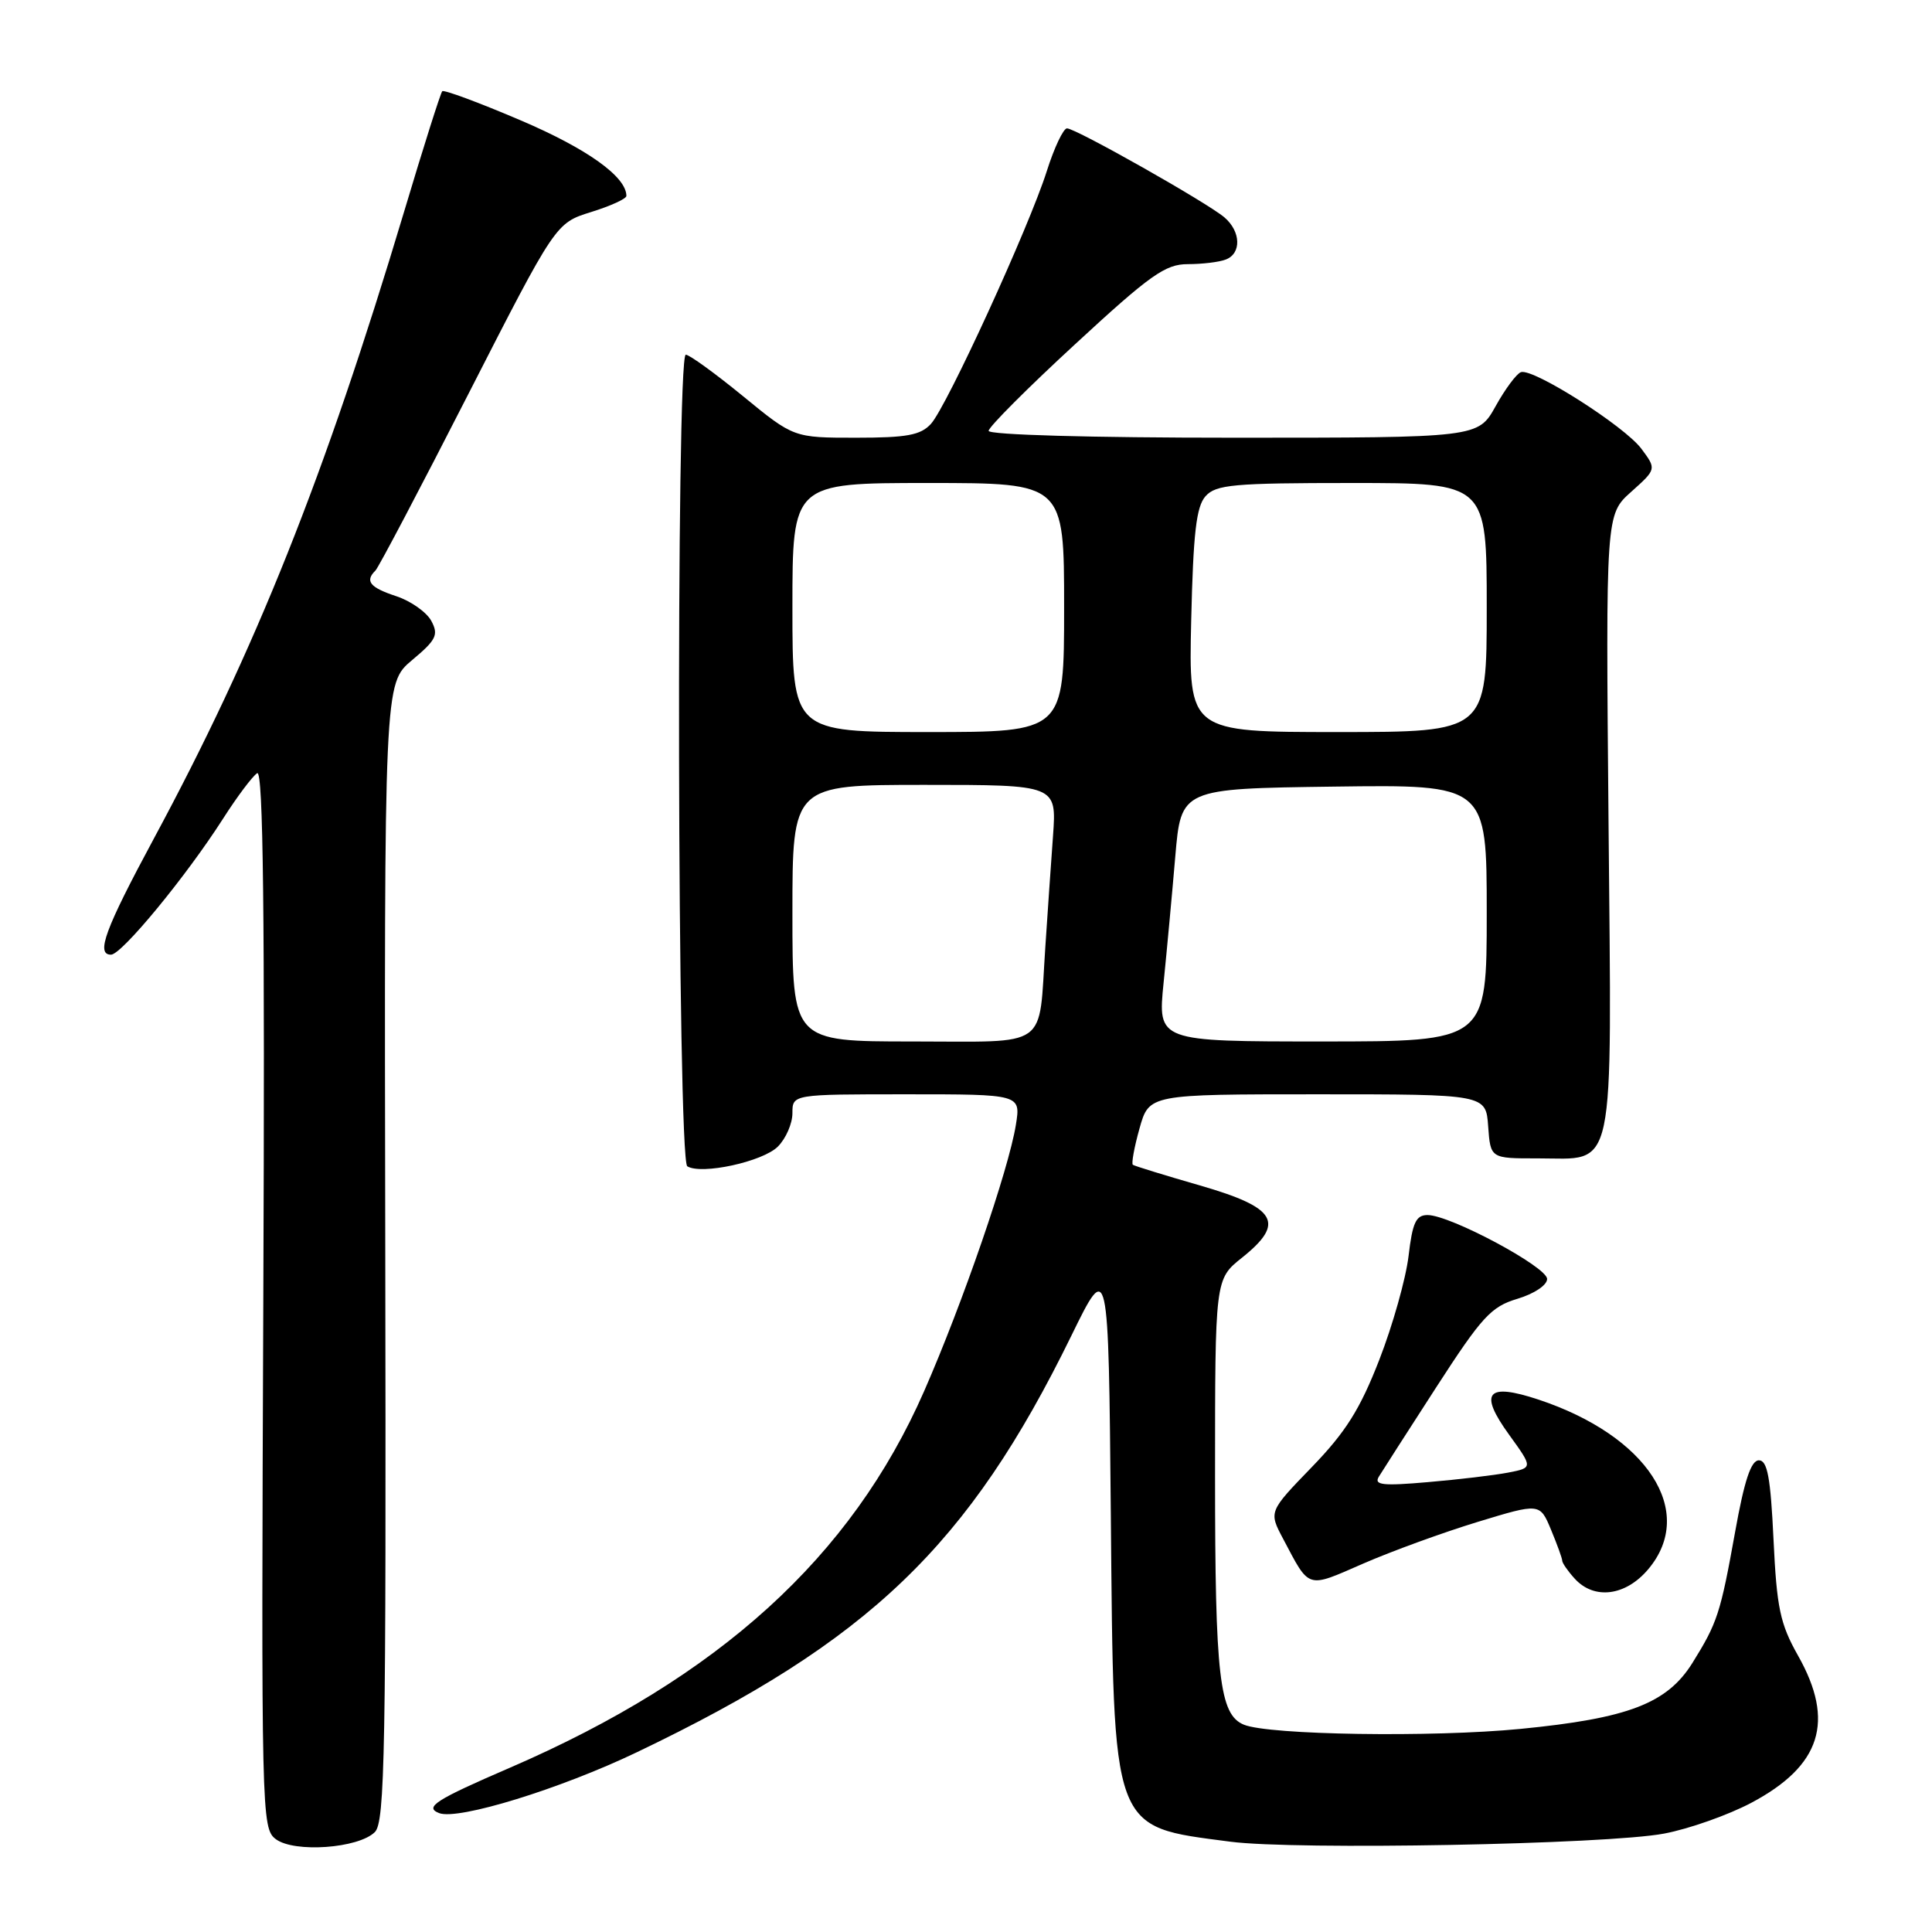 <?xml version="1.0" encoding="UTF-8" standalone="no"?>
<!DOCTYPE svg PUBLIC "-//W3C//DTD SVG 1.1//EN" "http://www.w3.org/Graphics/SVG/1.1/DTD/svg11.dtd" >
<svg xmlns="http://www.w3.org/2000/svg" xmlns:xlink="http://www.w3.org/1999/xlink" version="1.1" viewBox="0 0 256 256">
 <g >
 <path fill="currentColor"
d=" M 49.67 242.76 C 51.01 241.42 51.17 232.13 51.05 165.91 C 50.91 90.58 50.91 90.58 54.59 87.48 C 57.82 84.78 58.14 84.12 57.15 82.27 C 56.52 81.11 54.44 79.64 52.51 79.00 C 49.01 77.85 48.32 77.00 49.75 75.60 C 50.16 75.19 55.70 64.67 62.06 52.21 C 73.63 29.56 73.63 29.56 78.31 28.10 C 80.89 27.30 83.00 26.34 83.00 25.96 C 83.00 23.42 77.81 19.71 69.02 15.96 C 63.50 13.60 58.81 11.86 58.60 12.09 C 58.38 12.31 56.11 19.47 53.56 28.00 C 43.02 63.17 33.88 86.07 20.40 111.09 C 13.91 123.14 12.67 126.50 14.71 126.50 C 16.12 126.50 24.65 116.15 29.56 108.47 C 31.44 105.53 33.47 102.83 34.08 102.45 C 34.88 101.96 35.10 121.08 34.89 172.00 C 34.61 240.62 34.65 242.27 36.55 243.70 C 39.00 245.53 47.50 244.92 49.67 242.76 Z  M 220.50 242.96 C 223.80 242.34 229.00 240.50 232.06 238.88 C 241.30 233.97 243.17 228.09 238.25 219.38 C 235.87 215.16 235.43 213.07 235.00 204.00 C 234.61 195.75 234.19 193.50 233.06 193.50 C 232.02 193.50 231.13 196.18 229.91 203.00 C 227.97 213.79 227.57 215.02 224.26 220.34 C 220.90 225.72 215.77 227.69 201.45 229.09 C 189.76 230.23 168.15 229.90 164.82 228.53 C 161.58 227.20 161.00 222.20 161.00 195.60 C 161.00 169.50 161.00 169.50 164.56 166.66 C 170.36 162.03 169.20 160.02 159.00 157.08 C 154.32 155.73 150.33 154.50 150.11 154.34 C 149.90 154.19 150.29 152.02 150.99 149.53 C 152.26 145.00 152.26 145.00 174.57 145.00 C 196.89 145.00 196.89 145.00 197.19 149.25 C 197.50 153.50 197.50 153.50 203.72 153.49 C 214.21 153.48 213.56 156.54 213.14 109.05 C 212.77 68.18 212.77 68.18 216.14 65.17 C 219.50 62.16 219.50 62.16 217.49 59.46 C 215.26 56.47 203.18 48.78 201.54 49.31 C 200.97 49.49 199.45 51.53 198.18 53.82 C 195.85 58.00 195.85 58.00 163.43 58.00 C 144.50 58.00 131.00 57.62 131.00 57.09 C 131.00 56.58 136.16 51.41 142.48 45.59 C 152.42 36.41 154.41 35.00 157.39 35.00 C 159.29 35.00 161.55 34.73 162.42 34.39 C 164.52 33.59 164.43 30.68 162.25 28.81 C 159.97 26.86 142.53 17.00 141.38 17.01 C 140.90 17.02 139.69 19.56 138.71 22.66 C 136.35 30.10 125.48 53.82 123.36 56.16 C 121.99 57.66 120.18 58.00 113.43 58.00 C 105.17 58.00 105.17 58.00 98.46 52.50 C 94.77 49.48 91.35 47.00 90.87 47.00 C 89.55 47.00 89.75 153.72 91.07 154.54 C 92.94 155.70 101.07 153.93 103.07 151.93 C 104.13 150.87 105.00 148.88 105.00 147.50 C 105.00 145.00 105.00 145.00 120.13 145.00 C 135.26 145.00 135.26 145.00 134.61 149.04 C 133.66 154.97 127.56 172.69 122.45 184.34 C 112.82 206.31 95.28 222.25 67.55 234.24 C 57.68 238.50 56.18 239.47 58.20 240.25 C 60.71 241.21 74.25 237.04 84.39 232.18 C 115.20 217.44 128.34 204.84 141.96 176.99 C 146.88 166.93 146.88 166.93 147.19 200.71 C 147.58 243.09 147.16 241.95 163.00 244.03 C 171.65 245.17 212.92 244.40 220.50 242.96 Z  M 218.41 207.92 C 224.82 200.30 218.31 190.25 203.85 185.45 C 197.00 183.18 195.90 184.50 199.98 190.13 C 203.13 194.49 203.13 194.49 199.82 195.13 C 197.99 195.48 193.21 196.05 189.19 196.39 C 183.25 196.91 182.04 196.78 182.69 195.69 C 183.14 194.95 186.57 189.61 190.31 183.82 C 196.35 174.48 197.57 173.14 201.06 172.10 C 203.29 171.43 205.00 170.29 205.00 169.47 C 205.00 167.87 192.15 161.00 189.16 161.00 C 187.62 161.00 187.16 162.00 186.64 166.44 C 186.28 169.43 184.54 175.62 182.76 180.19 C 180.21 186.74 178.32 189.75 173.82 194.40 C 168.11 200.30 168.11 200.30 170.02 203.90 C 173.58 210.63 173.08 210.48 180.62 207.19 C 184.40 205.54 191.22 203.06 195.77 201.67 C 204.04 199.15 204.04 199.15 205.52 202.70 C 206.33 204.65 207.00 206.49 207.00 206.79 C 207.00 207.10 207.74 208.17 208.65 209.17 C 211.23 212.02 215.41 211.49 218.41 207.92 Z  M 105.00 121.00 C 105.00 104.00 105.00 104.00 122.51 104.00 C 140.01 104.00 140.01 104.00 139.53 110.75 C 139.26 114.46 138.80 121.10 138.51 125.50 C 137.59 139.19 139.27 138.00 120.88 138.00 C 105.00 138.00 105.00 138.00 105.00 121.00 Z  M 154.18 130.25 C 154.61 125.99 155.31 118.45 155.73 113.50 C 156.50 104.50 156.50 104.50 176.75 104.23 C 197.00 103.96 197.00 103.96 197.00 120.98 C 197.00 138.00 197.00 138.00 175.20 138.00 C 153.40 138.00 153.40 138.00 154.18 130.25 Z  M 105.00 80.50 C 105.00 64.00 105.00 64.00 123.00 64.00 C 141.00 64.00 141.00 64.00 141.00 80.50 C 141.00 97.00 141.00 97.00 123.00 97.00 C 105.00 97.00 105.00 97.00 105.00 80.50 Z  M 157.84 82.25 C 158.11 70.63 158.51 67.13 159.74 65.75 C 161.12 64.21 163.42 64.00 179.15 64.00 C 197.00 64.00 197.00 64.00 197.00 80.50 C 197.00 97.00 197.00 97.00 177.25 97.00 C 157.50 97.00 157.50 97.00 157.84 82.25 Z "/>
</g>
</svg>